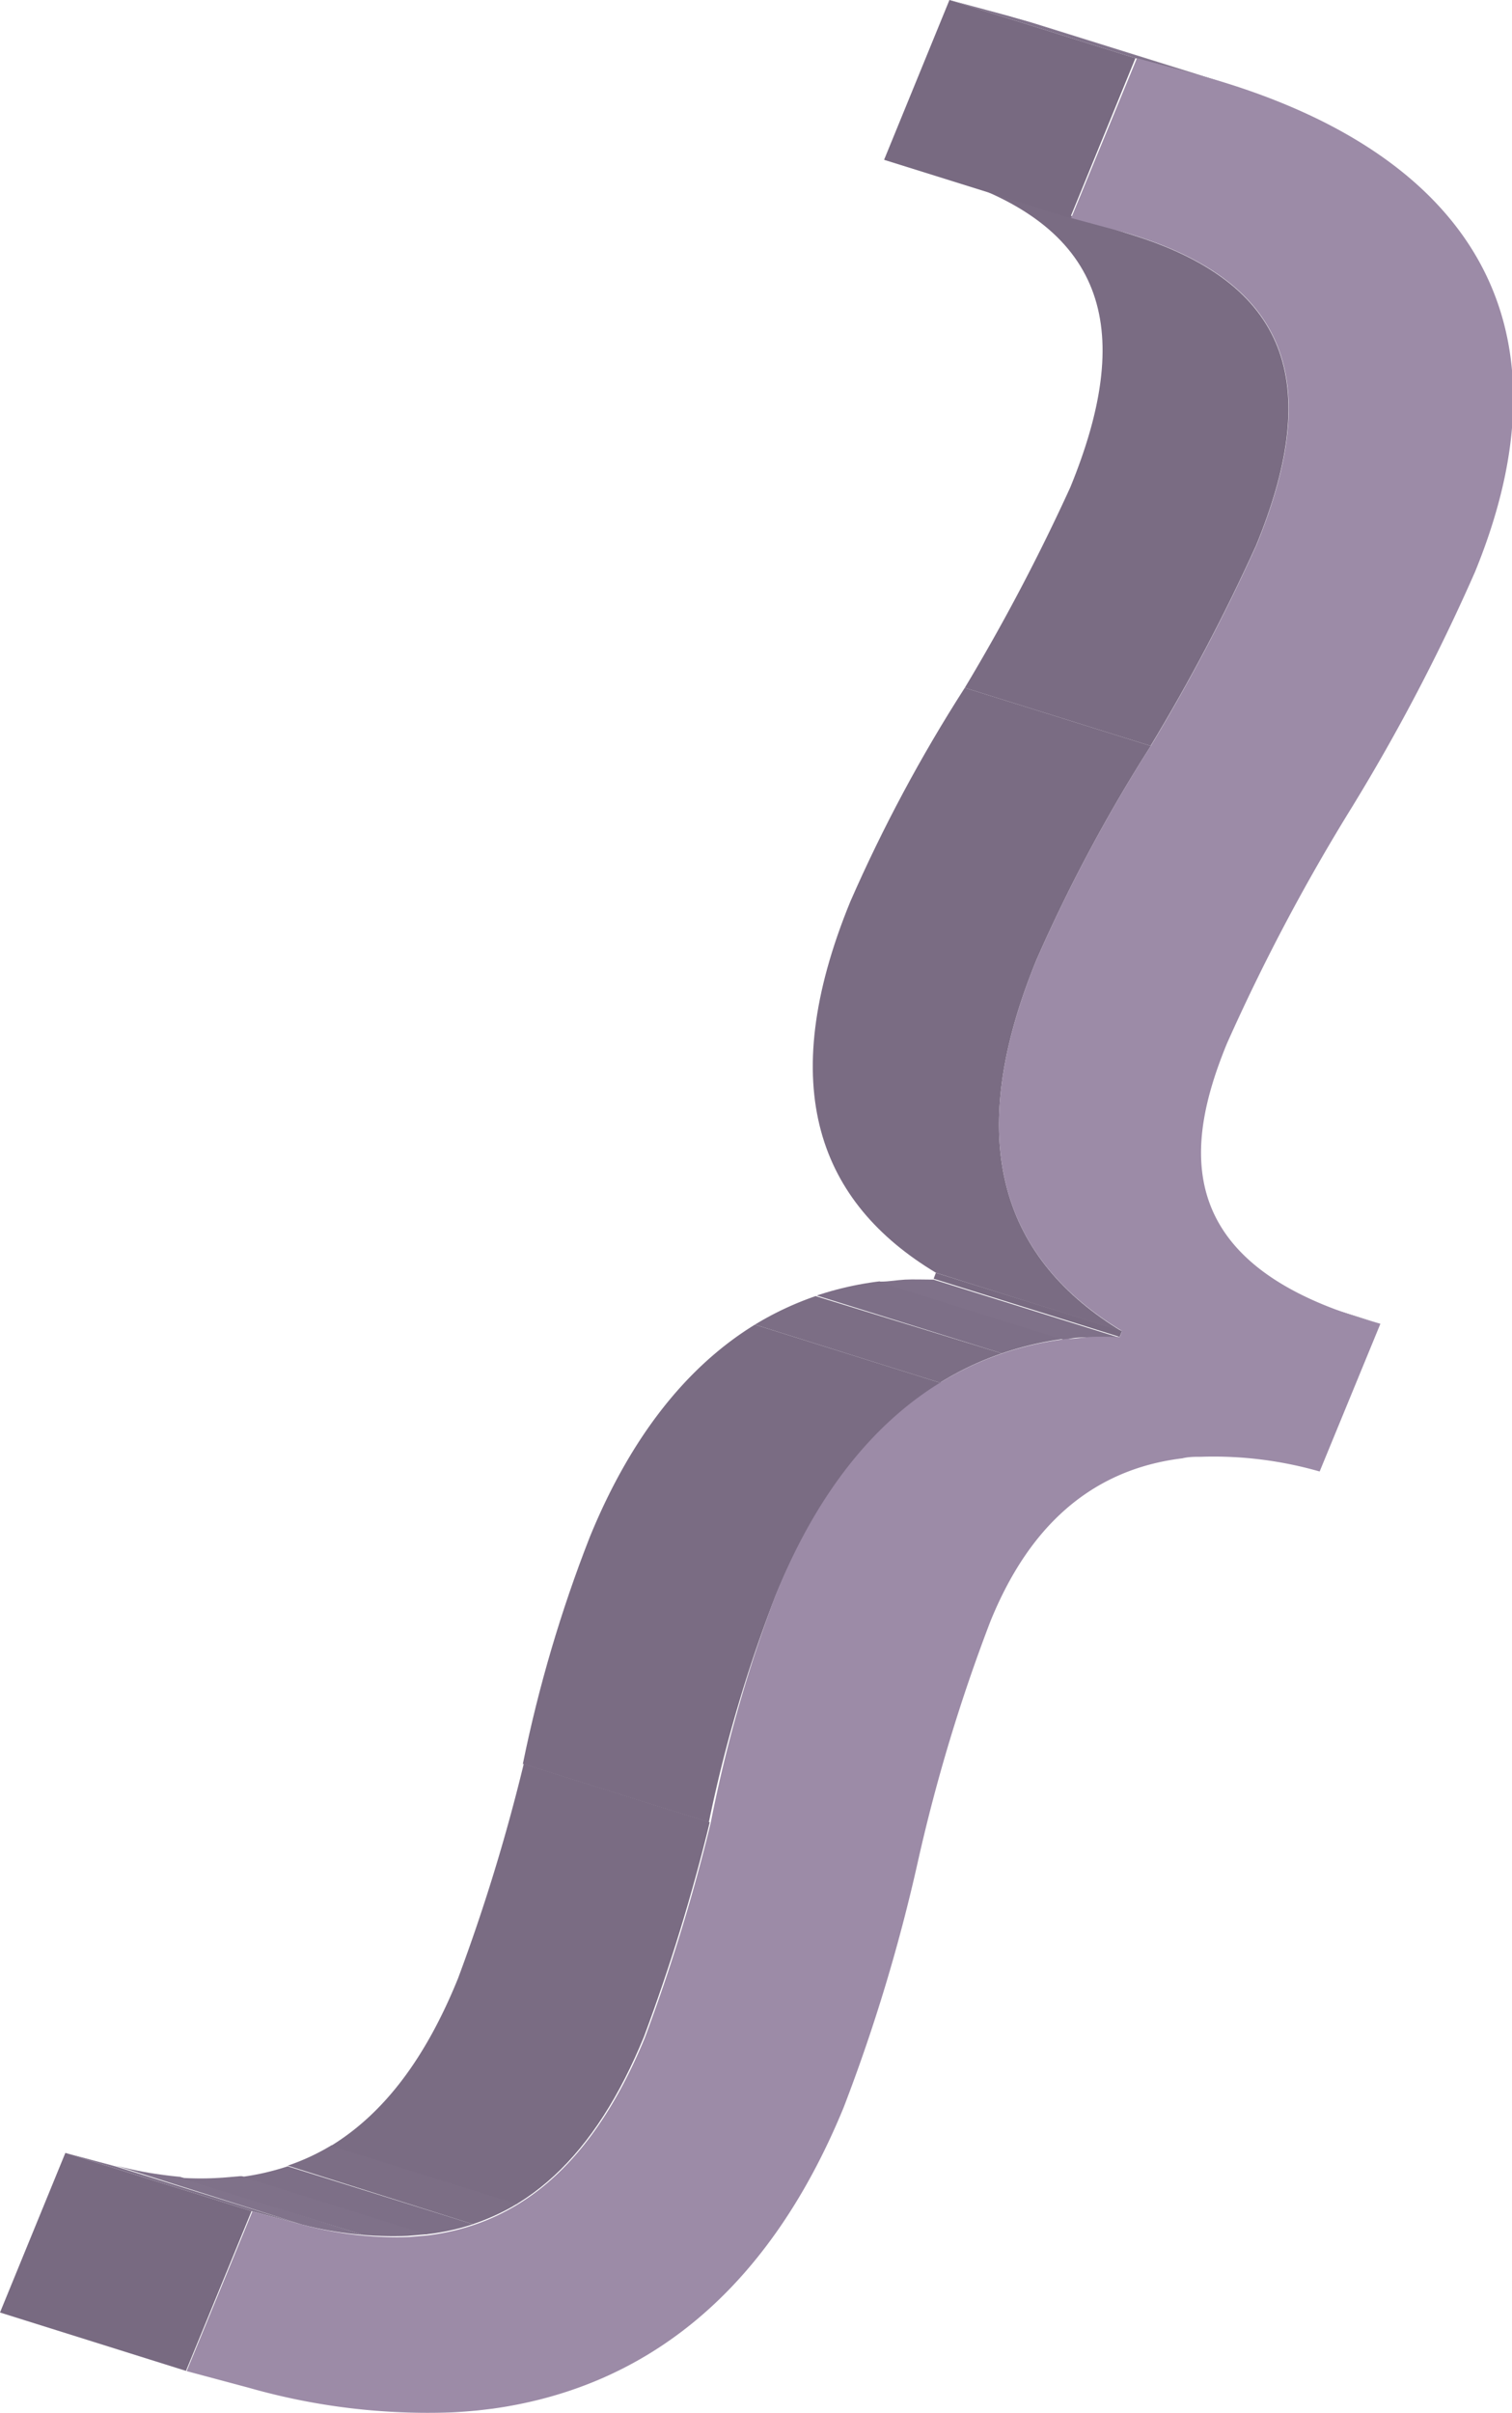 <svg id="Layer_1" data-name="Layer 1" xmlns="http://www.w3.org/2000/svg" xmlns:xlink="http://www.w3.org/1999/xlink" viewBox="0 0 68.94 109.91">
  <defs>
    <clipPath id="clip-path" transform="translate(-121.32 -88.35)">
      <path d="M183.31,148.38l-8.49-2.65.94.27,8.48,2.65Z" fill="none"/>
    </clipPath>
    <clipPath id="clip-path-2" transform="translate(-121.32 -88.35)">
      <path d="M172.48,149,164,146.33c-5.32-3.19-7.38-8.45-3.91-16.91a70,70,0,0,1,5.22-9.74l8.48,2.65a71.64,71.64,0,0,0-5.21,9.74C165.11,140.53,167.17,145.79,172.48,149Z" fill="none"/>
    </clipPath>
    <clipPath id="clip-path-3" transform="translate(-121.32 -88.35)">
      <path d="M153.64,171.36l-8.48-2.66a62.46,62.46,0,0,1,3.05-10.33c3-7.41,7.75-11,13.28-11.66.36,0,.72-.07,1.09-.09s.87,0,1.31,0l8.49,2.65c-.45,0-.88,0-1.31,0s-.73,0-1.1.09c-5.53.68-10.24,4.26-13.28,11.66A64.25,64.25,0,0,0,153.64,171.36Z" fill="none"/>
    </clipPath>
    <clipPath id="clip-path-4" transform="translate(-121.32 -88.35)">
      <path d="M168.69,89.48l8.49,2.65c-.45-.13-.91-.27-1.37-.39l-8.49-2.65C167.79,89.21,168.25,89.34,168.69,89.48Z" fill="none"/>
    </clipPath>
    <clipPath id="clip-path-5" transform="translate(-121.32 -88.35)">
      <path d="M164.53,96.42,173,99.07c7.41,2.32,8.47,7.14,5.59,14.13a87.47,87.47,0,0,1-4.81,9.13l-8.48-2.65a91.45,91.45,0,0,0,4.81-9.13C173,103.55,171.93,98.74,164.53,96.42Z" fill="none"/>
    </clipPath>
    <clipPath id="clip-path-6" transform="translate(-121.32 -88.35)">
      <path d="M135.1,189.69,126.61,187a16.66,16.66,0,0,0,4.84.55l.82-.07c4.53-.55,7.71-3.65,9.93-9a85.49,85.49,0,0,0,3-9.78l8.48,2.66a85.94,85.94,0,0,1-3,9.77c-2.21,5.39-5.4,8.49-9.92,9l-.82.07A16.66,16.66,0,0,1,135.1,189.69Z" fill="none"/>
    </clipPath>
  </defs>
  <g style="isolation: isolate">
    <g style="isolation: isolate">
      <g clip-path="url(#clip-path)">
        <g style="isolation: isolate">
          <path d="M183.31,148.38l-8.49-2.65.94.27,8.48,2.65-.93-.27" transform="translate(-121.32 -88.35)" fill="#81738b"/>
        </g>
      </g>
    </g>
    <polygon points="51.05 60.9 42.57 58.25 42.67 57.98 51.16 60.63 51.05 60.9" fill="#786a81"/>
    <g style="isolation: isolate">
      <g clip-path="url(#clip-path-2)">
        <g style="isolation: isolate">
          <path d="M172.48,149,164,146.33c-5.32-3.19-7.38-8.45-3.91-16.91a70,70,0,0,1,5.22-9.74l8.48,2.65a71.64,71.64,0,0,0-5.21,9.74c-3.47,8.46-1.41,13.72,3.9,16.91" transform="translate(-121.32 -88.35)" fill="#7a6c83"/>
        </g>
      </g>
    </g>
    <g style="isolation: isolate">
      <g clip-path="url(#clip-path-3)">
        <g style="isolation: isolate">
          <path d="M153.64,171.36l-8.48-2.66a62.46,62.46,0,0,1,3.05-10.33c1.91-4.67,4.5-7.82,7.53-9.68l8.48,2.66c-3,1.85-5.61,5-7.53,9.67a64.25,64.25,0,0,0-3.05,10.34" transform="translate(-121.32 -88.35)" fill="#7a6c83"/>
          <path d="M164.22,151.35l-8.48-2.66a14.24,14.24,0,0,1,2.77-1.3L167,150a13.8,13.8,0,0,0-2.78,1.31" transform="translate(-121.32 -88.35)" fill="#7c6e85"/>
          <path d="M167,150l-8.49-2.65a14.83,14.83,0,0,1,2.82-.66l8.48,2.65A14.73,14.73,0,0,0,167,150" transform="translate(-121.32 -88.35)" fill="#7d6f87"/>
          <path d="M169.81,149.38l-8.48-2.65.16,0c.36,0,.72-.07,1.09-.09s.87,0,1.31,0l8.49,2.65c-.45,0-.88,0-1.31,0s-.73,0-1.1.09l-.16,0" transform="translate(-121.32 -88.35)" fill="#7f7189"/>
        </g>
      </g>
    </g>
    <g style="isolation: isolate">
      <g clip-path="url(#clip-path-4)">
        <g style="isolation: isolate">
          <path d="M175.81,91.74l-8.49-2.65c.47.12.93.25,1.37.39l8.49,2.65c-.45-.13-.91-.27-1.37-.39" transform="translate(-121.32 -88.35)" fill="#81738b"/>
        </g>
      </g>
    </g>
    <g style="isolation: isolate">
      <g clip-path="url(#clip-path-5)">
        <g style="isolation: isolate">
          <path d="M173.79,122.33l-8.48-2.65a91.45,91.45,0,0,0,4.81-9.13c2.87-7,1.81-11.81-5.59-14.13L173,99.07c7.41,2.32,8.47,7.14,5.59,14.13a87.47,87.47,0,0,1-4.81,9.13" transform="translate(-121.32 -88.35)" fill="#7a6c83"/>
        </g>
      </g>
    </g>
    <polygon points="51.77 2.65 43.29 0 46 0.73 54.48 3.38 51.77 2.65" fill="#80728a"/>
    <polygon points="48.79 9.93 40.31 7.28 43.29 0 51.77 2.65 48.79 9.93" fill="#786a81"/>
    <g style="isolation: isolate">
      <g clip-path="url(#clip-path-6)">
        <g style="isolation: isolate">
          <path d="M135.1,189.69,126.61,187a18.3,18.3,0,0,0,2.92.51L138,190.2a18.11,18.11,0,0,1-2.92-.51" transform="translate(-121.32 -88.35)" fill="#81738b"/>
          <path d="M138,190.2l-8.49-2.65a13.86,13.86,0,0,0,1.92,0l.82-.07h.1l8.48,2.65h-.09l-.82.07a13.8,13.8,0,0,1-1.92,0" transform="translate(-121.32 -88.35)" fill="#7f7189"/>
          <path d="M140.85,190.16l-8.48-2.65a11.56,11.56,0,0,0,2.07-.48l8.48,2.65a11.17,11.17,0,0,1-2.07.48" transform="translate(-121.32 -88.35)" fill="#7d6f87"/>
          <path d="M142.92,189.68,134.44,187a10.14,10.14,0,0,0,2-.93l8.49,2.65a10.22,10.22,0,0,1-2,.93" transform="translate(-121.32 -88.35)" fill="#7c6e85"/>
          <path d="M144.9,188.75l-8.49-2.65c2.43-1.49,4.32-4,5.79-7.62a85.49,85.49,0,0,0,3-9.78l8.48,2.66a85.94,85.94,0,0,1-3,9.77c-1.46,3.57-3.36,6.13-5.78,7.62" transform="translate(-121.32 -88.35)" fill="#7a6c83"/>
        </g>
      </g>
    </g>
    <polygon points="11.47 100.72 2.98 98.07 5.29 98.69 13.78 101.34 11.47 100.72" fill="#80728a"/>
    <path d="M177.26,135.89c-1.9,4.63-2.66,10.15,7,12.76l-2.77,6.73a17.54,17.54,0,0,0-5.4-.67c-.3,0-.58,0-.86.07-5.12.62-7.5,4.36-8.75,7.42a78.52,78.52,0,0,0-3.32,11,79.34,79.34,0,0,1-3.37,11.14c-3.59,8.74-9.34,12.8-16,13.73l-.67.08q-.6.06-1.2.09a29.77,29.77,0,0,1-9.25-1.12l-2.84-.76,3-7.28,2.31.62a16.66,16.66,0,0,0,4.84.55l.82-.07c4.52-.55,7.71-3.65,9.92-9a85.94,85.94,0,0,0,3-9.77A64.25,64.25,0,0,1,156.69,161c3-7.4,7.75-11,13.28-11.66.37,0,.73-.07,1.1-.09s.86,0,1.31,0l.1-.27c-5.31-3.19-7.37-8.45-3.9-16.91a71.64,71.64,0,0,1,5.21-9.74,87.47,87.47,0,0,0,4.81-9.13c2.94-7.14,1.77-12-6-14.26l-2.44-.66,3-7.28,2.71.74c11.54,3.12,17.69,10.5,12.7,22.67a89.24,89.24,0,0,1-5.59,10.68A90.55,90.55,0,0,0,177.26,135.89Z" transform="translate(-121.32 -88.35)" fill="#9c8ba7"/>
    <polygon points="8.48 108 0 105.34 2.98 98.07 11.47 100.72 8.48 108" fill="#786a81"/>
  </g>
</svg>
